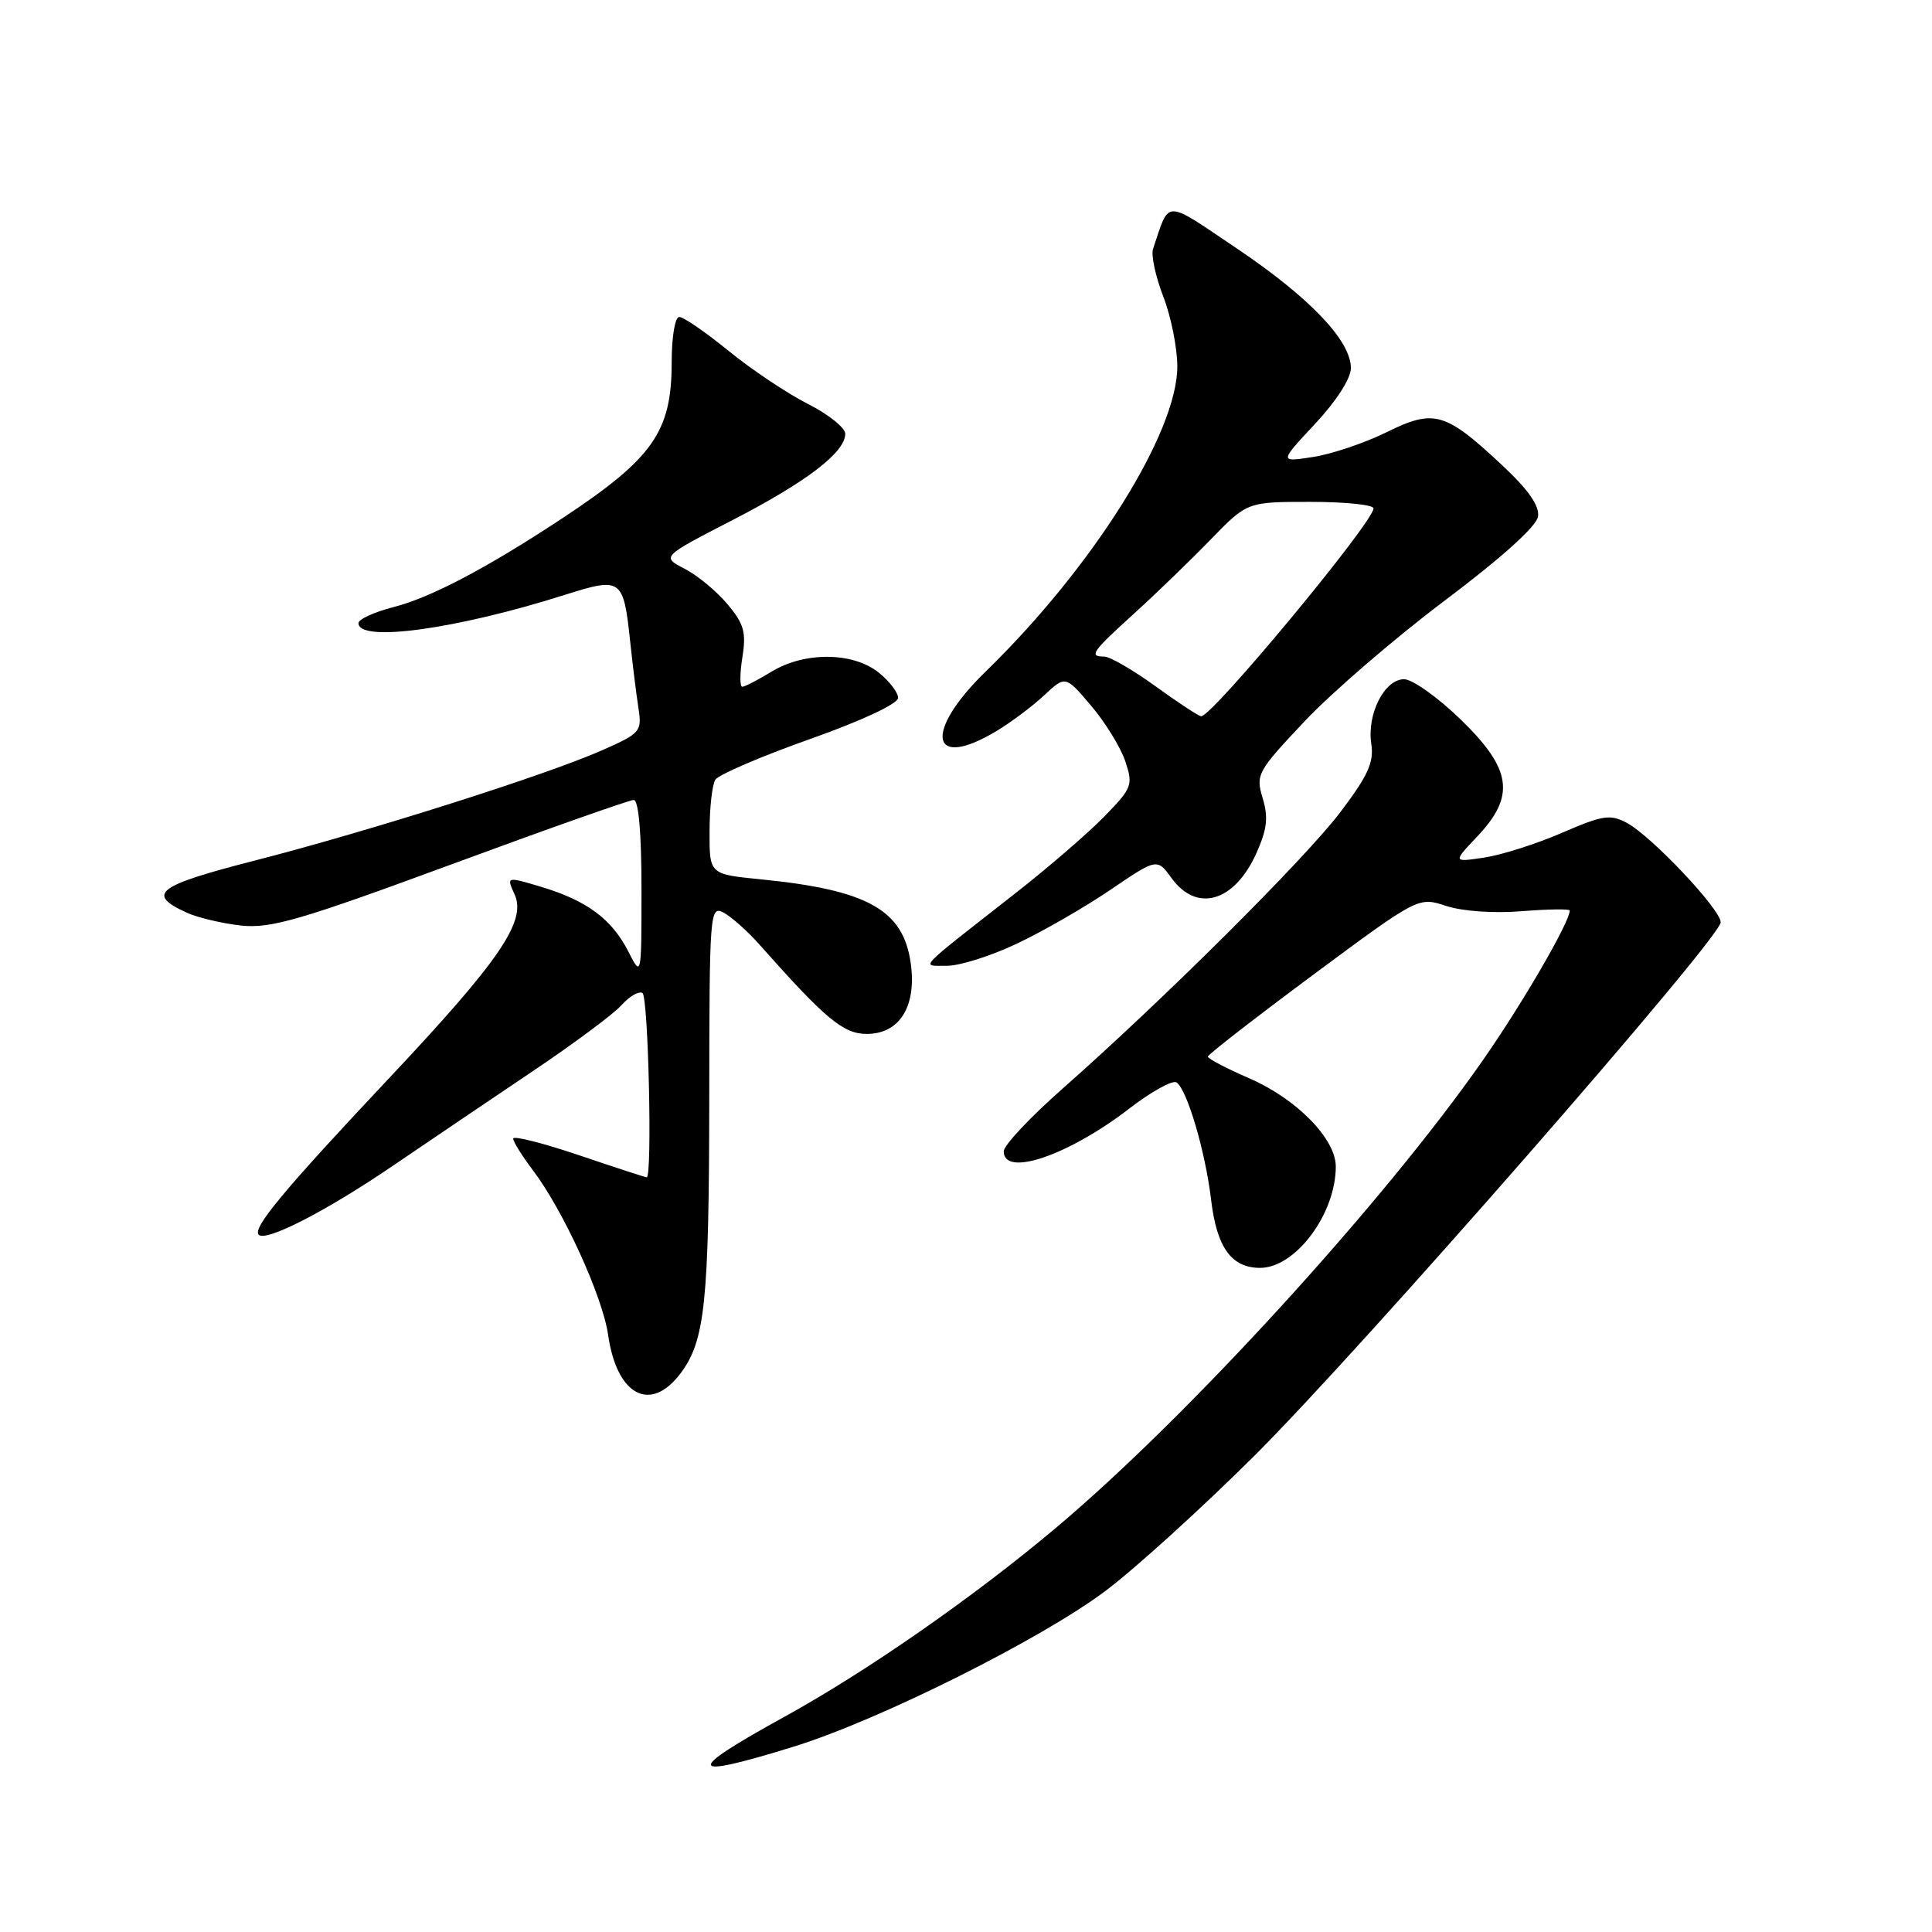 <?xml version="1.0" encoding="UTF-8" standalone="no"?>
<!DOCTYPE svg PUBLIC "-//W3C//DTD SVG 1.1//EN" "http://www.w3.org/Graphics/SVG/1.1/DTD/svg11.dtd" >
<svg xmlns="http://www.w3.org/2000/svg" xmlns:xlink="http://www.w3.org/1999/xlink" version="1.1" viewBox="0 0 256 256">
 <g >
 <path fill="currentColor"
d=" M 105.20 231.43 C 116.52 227.92 137.99 217.19 146.50 210.79 C 150.35 207.90 159.17 199.90 166.10 193.01 C 180.05 179.16 228.00 124.31 228.00 122.21 C 228.00 120.50 218.83 110.78 215.57 109.04 C 213.37 107.86 212.38 108.01 206.98 110.35 C 203.62 111.81 198.99 113.28 196.69 113.63 C 192.50 114.26 192.50 114.26 195.75 110.83 C 200.84 105.46 200.33 101.90 193.52 95.31 C 190.51 92.39 187.14 90.00 186.05 90.00 C 183.45 90.00 181.11 94.61 181.70 98.54 C 182.08 100.99 181.28 102.75 177.66 107.54 C 173.00 113.72 154.18 132.45 140.73 144.31 C 136.48 148.06 133.00 151.77 133.00 152.56 C 133.00 156.03 141.59 153.10 149.65 146.88 C 152.54 144.65 155.35 143.10 155.88 143.42 C 157.27 144.28 159.72 152.57 160.48 159.00 C 161.23 165.30 163.17 168.00 166.97 168.00 C 171.66 168.00 177.00 160.85 177.00 154.57 C 177.00 150.90 171.79 145.59 165.53 142.88 C 162.51 141.57 160.04 140.28 160.05 140.00 C 160.07 139.72 166.35 134.85 174.01 129.16 C 187.94 118.83 187.94 118.83 191.62 120.04 C 193.77 120.75 197.92 121.04 201.64 120.74 C 205.14 120.46 208.00 120.42 208.00 120.65 C 208.00 122.17 201.76 132.93 196.48 140.50 C 183.35 159.33 157.33 187.82 139.89 202.47 C 128.95 211.67 114.87 221.46 104.00 227.45 C 90.58 234.83 90.89 235.86 105.20 231.43 Z  M 90.22 181.92 C 93.42 177.61 93.95 172.53 93.98 145.71 C 94.00 120.72 94.06 119.96 95.90 120.94 C 96.94 121.50 99.08 123.41 100.65 125.18 C 109.38 135.03 111.75 137.00 114.85 137.00 C 119.18 137.00 121.45 133.39 120.69 127.73 C 119.73 120.57 115.02 117.92 100.75 116.51 C 94.00 115.84 94.00 115.84 94.02 110.17 C 94.02 107.05 94.37 103.96 94.79 103.31 C 95.21 102.65 100.82 100.24 107.27 97.95 C 114.24 95.48 119.00 93.25 119.00 92.47 C 119.00 91.74 117.81 90.21 116.37 89.07 C 112.94 86.38 106.58 86.35 102.23 89.00 C 100.43 90.10 98.68 91.00 98.35 91.00 C 98.02 91.00 98.03 89.23 98.37 87.08 C 98.90 83.78 98.58 82.66 96.38 80.04 C 94.94 78.33 92.39 76.22 90.70 75.35 C 87.65 73.77 87.65 73.77 97.07 68.91 C 106.90 63.84 112.00 59.93 112.00 57.48 C 112.00 56.68 109.77 54.90 107.05 53.52 C 104.32 52.14 99.61 48.99 96.56 46.51 C 93.52 44.03 90.57 42.00 90.01 42.00 C 89.44 42.00 89.00 44.63 89.00 48.05 C 89.00 57.21 86.52 60.74 74.50 68.68 C 64.57 75.24 57.07 79.19 52.15 80.44 C 49.59 81.10 47.50 82.05 47.50 82.57 C 47.50 85.16 60.45 83.39 74.88 78.81 C 82.35 76.45 82.61 76.63 83.50 84.99 C 83.82 88.02 84.31 91.98 84.59 93.78 C 85.08 96.93 84.89 97.16 79.77 99.42 C 72.38 102.69 49.02 110.11 33.83 114.01 C 20.73 117.37 19.31 118.45 24.76 120.94 C 26.21 121.60 29.45 122.36 31.95 122.64 C 35.86 123.06 39.76 121.93 59.72 114.57 C 72.50 109.85 83.41 106.00 83.97 106.00 C 84.62 106.00 85.00 110.38 85.00 117.75 C 85.00 129.50 85.00 129.50 83.25 126.07 C 81.07 121.79 77.77 119.34 71.77 117.53 C 67.10 116.13 67.10 116.13 68.18 118.50 C 69.80 122.06 66.24 127.26 51.43 143.00 C 37.67 157.62 33.41 162.74 34.28 163.61 C 35.25 164.58 43.21 160.49 52.00 154.51 C 56.67 151.33 65.00 145.70 70.50 142.00 C 76.00 138.31 81.35 134.33 82.38 133.16 C 83.42 132.00 84.66 131.29 85.13 131.58 C 85.91 132.06 86.45 156.00 85.69 156.00 C 85.52 156.00 81.47 154.68 76.69 153.06 C 71.91 151.45 68.00 150.46 68.00 150.87 C 68.00 151.28 69.17 153.16 70.61 155.06 C 74.64 160.39 79.85 171.78 80.58 176.89 C 81.74 184.95 86.22 187.29 90.22 181.92 Z  M 134.72 125.05 C 138.15 123.43 143.73 120.22 147.13 117.91 C 153.31 113.71 153.31 113.71 155.24 116.36 C 158.60 120.97 163.56 119.52 166.47 113.07 C 167.90 109.88 168.08 108.32 167.31 105.76 C 166.37 102.63 166.59 102.23 172.91 95.53 C 176.54 91.69 184.90 84.49 191.50 79.53 C 199.06 73.84 203.61 69.73 203.80 68.43 C 204.00 67.02 202.50 64.87 199.08 61.68 C 191.51 54.59 190.03 54.16 183.75 57.26 C 180.86 58.69 176.47 60.17 174.00 60.55 C 169.50 61.25 169.50 61.25 174.25 56.17 C 177.08 53.14 179.00 50.15 179.00 48.77 C 179.00 45.14 173.54 39.42 163.87 32.91 C 154.11 26.35 155.02 26.35 152.78 33.00 C 152.51 33.83 153.12 36.65 154.14 39.29 C 155.16 41.92 156.00 46.09 156.00 48.56 C 156.00 57.34 144.80 75.17 130.62 88.97 C 122.35 97.01 123.24 102.14 132.00 96.89 C 133.93 95.74 136.78 93.60 138.34 92.15 C 141.17 89.50 141.17 89.50 144.57 93.50 C 146.44 95.70 148.48 99.01 149.10 100.85 C 150.16 104.02 150.02 104.40 146.36 108.16 C 144.24 110.34 138.95 114.91 134.61 118.31 C 121.11 128.89 122.02 127.93 125.50 127.97 C 127.15 127.98 131.30 126.67 134.72 125.05 Z  M 153.08 90.91 C 150.10 88.76 147.06 87.00 146.33 87.00 C 144.24 87.00 144.66 86.39 150.25 81.32 C 153.14 78.70 157.70 74.29 160.38 71.53 C 165.26 66.50 165.26 66.50 173.63 66.50 C 178.23 66.50 182.00 66.89 182.00 67.36 C 182.00 69.18 160.51 95.09 159.15 94.91 C 158.79 94.87 156.06 93.07 153.08 90.91 Z "/>
</g>
</svg>